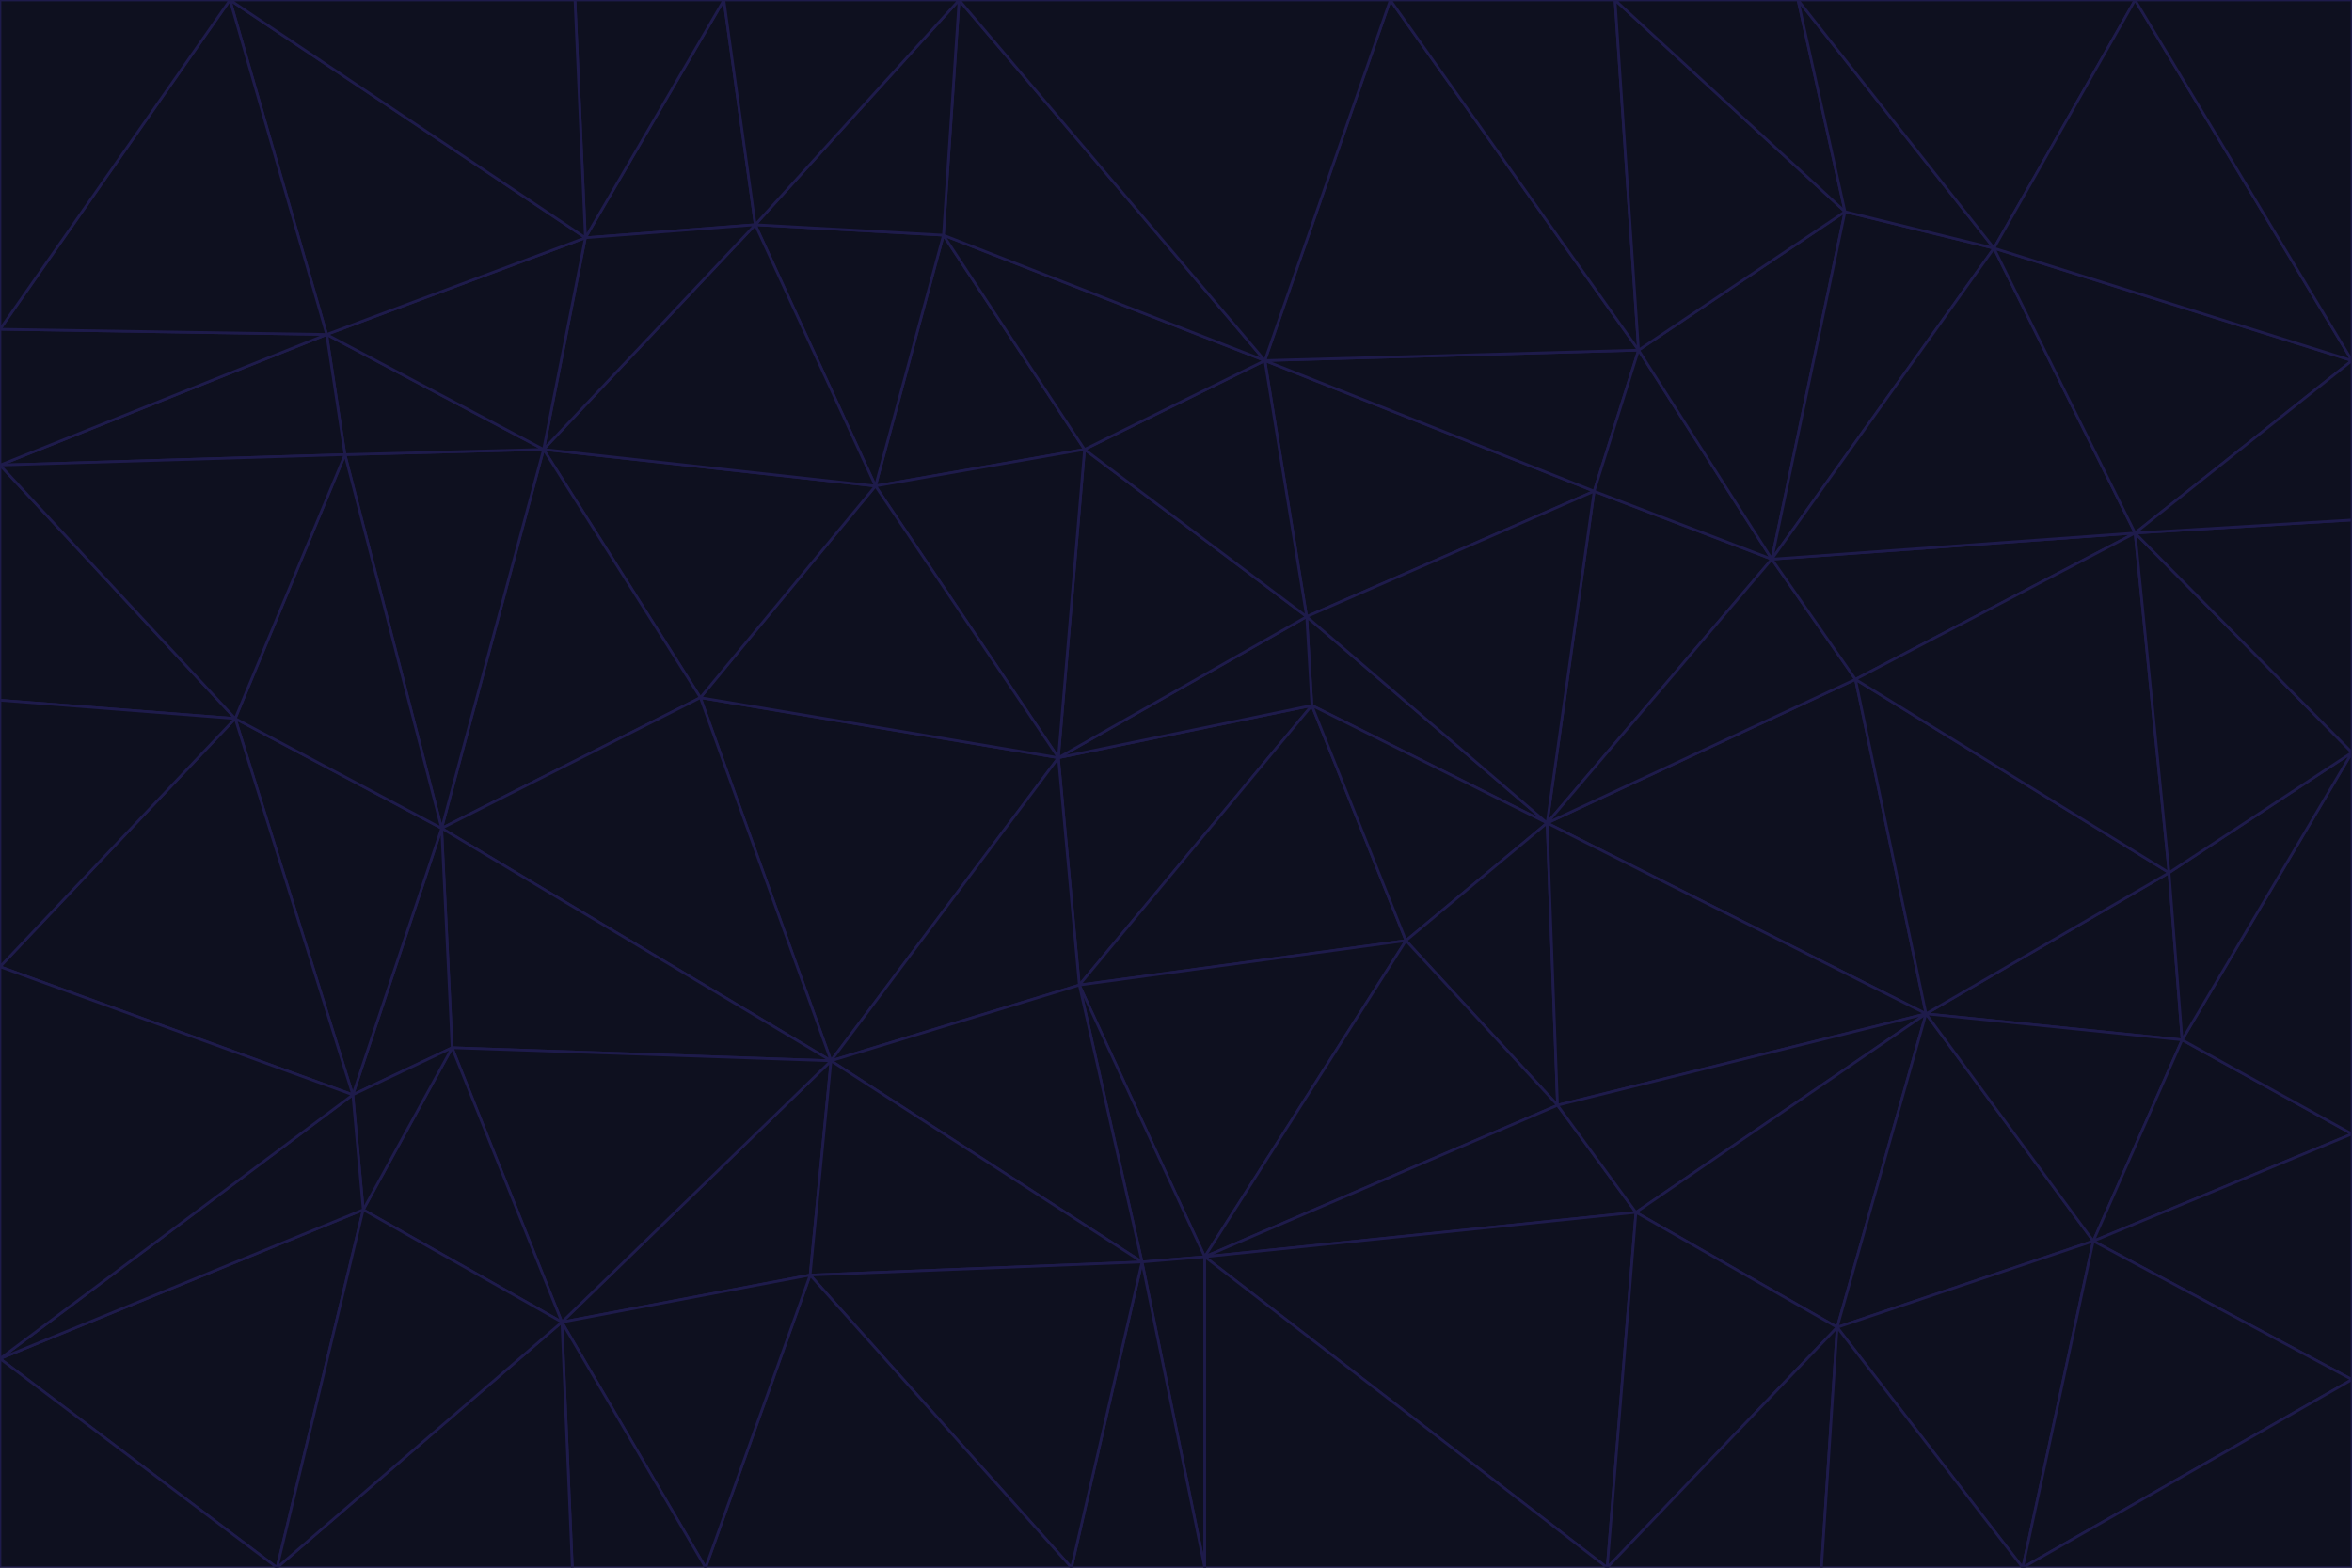 <svg id="visual" viewBox="0 0 900 600" width="900" height="600" xmlns="http://www.w3.org/2000/svg" xmlns:xlink="http://www.w3.org/1999/xlink" version="1.1"><g stroke-width="1" stroke-linejoin="bevel"><path d="M405 290L413 377L502 270Z" fill="#0e101f" stroke="#1e1b4b"></path><path d="M413 377L538 360L502 270Z" fill="#0e101f" stroke="#1e1b4b"></path><path d="M592 315L500 236L502 270Z" fill="#0e101f" stroke="#1e1b4b"></path><path d="M502 270L500 236L405 290Z" fill="#0e101f" stroke="#1e1b4b"></path><path d="M538 360L592 315L502 270Z" fill="#0e101f" stroke="#1e1b4b"></path><path d="M413 377L461 481L538 360Z" fill="#0e101f" stroke="#1e1b4b"></path><path d="M538 360L596 423L592 315Z" fill="#0e101f" stroke="#1e1b4b"></path><path d="M413 377L437 483L461 481Z" fill="#0e101f" stroke="#1e1b4b"></path><path d="M461 481L596 423L538 360Z" fill="#0e101f" stroke="#1e1b4b"></path><path d="M500 236L415 172L405 290Z" fill="#0e101f" stroke="#1e1b4b"></path><path d="M268 267L318 406L405 290Z" fill="#0e101f" stroke="#1e1b4b"></path><path d="M405 290L318 406L413 377Z" fill="#0e101f" stroke="#1e1b4b"></path><path d="M413 377L318 406L437 483Z" fill="#0e101f" stroke="#1e1b4b"></path><path d="M610 188L484 138L500 236Z" fill="#0e101f" stroke="#1e1b4b"></path><path d="M500 236L484 138L415 172Z" fill="#0e101f" stroke="#1e1b4b"></path><path d="M361 90L335 186L415 172Z" fill="#0e101f" stroke="#1e1b4b"></path><path d="M415 172L335 186L405 290Z" fill="#0e101f" stroke="#1e1b4b"></path><path d="M678 214L610 188L592 315Z" fill="#0e101f" stroke="#1e1b4b"></path><path d="M592 315L610 188L500 236Z" fill="#0e101f" stroke="#1e1b4b"></path><path d="M335 186L268 267L405 290Z" fill="#0e101f" stroke="#1e1b4b"></path><path d="M461 481L626 464L596 423Z" fill="#0e101f" stroke="#1e1b4b"></path><path d="M737 388L710 260L592 315Z" fill="#0e101f" stroke="#1e1b4b"></path><path d="M215 506L310 488L318 406Z" fill="#0e101f" stroke="#1e1b4b"></path><path d="M318 406L310 488L437 483Z" fill="#0e101f" stroke="#1e1b4b"></path><path d="M710 260L678 214L592 315Z" fill="#0e101f" stroke="#1e1b4b"></path><path d="M610 188L627 134L484 138Z" fill="#0e101f" stroke="#1e1b4b"></path><path d="M678 214L627 134L610 188Z" fill="#0e101f" stroke="#1e1b4b"></path><path d="M737 388L592 315L596 423Z" fill="#0e101f" stroke="#1e1b4b"></path><path d="M678 214L706 81L627 134Z" fill="#0e101f" stroke="#1e1b4b"></path><path d="M484 138L361 90L415 172Z" fill="#0e101f" stroke="#1e1b4b"></path><path d="M335 186L208 172L268 267Z" fill="#0e101f" stroke="#1e1b4b"></path><path d="M367 0L361 90L484 138Z" fill="#0e101f" stroke="#1e1b4b"></path><path d="M437 483L461 600L461 481Z" fill="#0e101f" stroke="#1e1b4b"></path><path d="M461 481L615 600L626 464Z" fill="#0e101f" stroke="#1e1b4b"></path><path d="M410 600L461 600L437 483Z" fill="#0e101f" stroke="#1e1b4b"></path><path d="M310 488L410 600L437 483Z" fill="#0e101f" stroke="#1e1b4b"></path><path d="M626 464L737 388L596 423Z" fill="#0e101f" stroke="#1e1b4b"></path><path d="M703 508L737 388L626 464Z" fill="#0e101f" stroke="#1e1b4b"></path><path d="M208 172L169 317L268 267Z" fill="#0e101f" stroke="#1e1b4b"></path><path d="M268 267L169 317L318 406Z" fill="#0e101f" stroke="#1e1b4b"></path><path d="M361 90L289 86L335 186Z" fill="#0e101f" stroke="#1e1b4b"></path><path d="M615 600L703 508L626 464Z" fill="#0e101f" stroke="#1e1b4b"></path><path d="M169 317L173 401L318 406Z" fill="#0e101f" stroke="#1e1b4b"></path><path d="M310 488L270 600L410 600Z" fill="#0e101f" stroke="#1e1b4b"></path><path d="M289 86L208 172L335 186Z" fill="#0e101f" stroke="#1e1b4b"></path><path d="M173 401L215 506L318 406Z" fill="#0e101f" stroke="#1e1b4b"></path><path d="M461 600L615 600L461 481Z" fill="#0e101f" stroke="#1e1b4b"></path><path d="M215 506L270 600L310 488Z" fill="#0e101f" stroke="#1e1b4b"></path><path d="M627 134L532 0L484 138Z" fill="#0e101f" stroke="#1e1b4b"></path><path d="M361 90L367 0L289 86Z" fill="#0e101f" stroke="#1e1b4b"></path><path d="M277 0L224 91L289 86Z" fill="#0e101f" stroke="#1e1b4b"></path><path d="M289 86L224 91L208 172Z" fill="#0e101f" stroke="#1e1b4b"></path><path d="M208 172L132 174L169 317Z" fill="#0e101f" stroke="#1e1b4b"></path><path d="M173 401L139 463L215 506Z" fill="#0e101f" stroke="#1e1b4b"></path><path d="M215 506L219 600L270 600Z" fill="#0e101f" stroke="#1e1b4b"></path><path d="M169 317L135 419L173 401Z" fill="#0e101f" stroke="#1e1b4b"></path><path d="M90 275L135 419L169 317Z" fill="#0e101f" stroke="#1e1b4b"></path><path d="M532 0L367 0L484 138Z" fill="#0e101f" stroke="#1e1b4b"></path><path d="M763 95L706 81L678 214Z" fill="#0e101f" stroke="#1e1b4b"></path><path d="M627 134L618 0L532 0Z" fill="#0e101f" stroke="#1e1b4b"></path><path d="M817 204L678 214L710 260Z" fill="#0e101f" stroke="#1e1b4b"></path><path d="M135 419L139 463L173 401Z" fill="#0e101f" stroke="#1e1b4b"></path><path d="M615 600L697 600L703 508Z" fill="#0e101f" stroke="#1e1b4b"></path><path d="M835 398L830 334L737 388Z" fill="#0e101f" stroke="#1e1b4b"></path><path d="M706 81L618 0L627 134Z" fill="#0e101f" stroke="#1e1b4b"></path><path d="M106 600L219 600L215 506Z" fill="#0e101f" stroke="#1e1b4b"></path><path d="M125 128L132 174L208 172Z" fill="#0e101f" stroke="#1e1b4b"></path><path d="M801 475L737 388L703 508Z" fill="#0e101f" stroke="#1e1b4b"></path><path d="M737 388L830 334L710 260Z" fill="#0e101f" stroke="#1e1b4b"></path><path d="M774 600L801 475L703 508Z" fill="#0e101f" stroke="#1e1b4b"></path><path d="M830 334L817 204L710 260Z" fill="#0e101f" stroke="#1e1b4b"></path><path d="M132 174L90 275L169 317Z" fill="#0e101f" stroke="#1e1b4b"></path><path d="M0 520L106 600L139 463Z" fill="#0e101f" stroke="#1e1b4b"></path><path d="M367 0L277 0L289 86Z" fill="#0e101f" stroke="#1e1b4b"></path><path d="M224 91L125 128L208 172Z" fill="#0e101f" stroke="#1e1b4b"></path><path d="M801 475L835 398L737 388Z" fill="#0e101f" stroke="#1e1b4b"></path><path d="M817 204L763 95L678 214Z" fill="#0e101f" stroke="#1e1b4b"></path><path d="M706 81L688 0L618 0Z" fill="#0e101f" stroke="#1e1b4b"></path><path d="M88 0L125 128L224 91Z" fill="#0e101f" stroke="#1e1b4b"></path><path d="M0 178L0 268L90 275Z" fill="#0e101f" stroke="#1e1b4b"></path><path d="M763 95L688 0L706 81Z" fill="#0e101f" stroke="#1e1b4b"></path><path d="M277 0L220 0L224 91Z" fill="#0e101f" stroke="#1e1b4b"></path><path d="M697 600L774 600L703 508Z" fill="#0e101f" stroke="#1e1b4b"></path><path d="M801 475L900 434L835 398Z" fill="#0e101f" stroke="#1e1b4b"></path><path d="M900 434L900 288L835 398Z" fill="#0e101f" stroke="#1e1b4b"></path><path d="M835 398L900 288L830 334Z" fill="#0e101f" stroke="#1e1b4b"></path><path d="M830 334L900 288L817 204Z" fill="#0e101f" stroke="#1e1b4b"></path><path d="M817 204L900 138L763 95Z" fill="#0e101f" stroke="#1e1b4b"></path><path d="M0 520L139 463L135 419Z" fill="#0e101f" stroke="#1e1b4b"></path><path d="M139 463L106 600L215 506Z" fill="#0e101f" stroke="#1e1b4b"></path><path d="M900 528L900 434L801 475Z" fill="#0e101f" stroke="#1e1b4b"></path><path d="M900 288L900 199L817 204Z" fill="#0e101f" stroke="#1e1b4b"></path><path d="M763 95L817 0L688 0Z" fill="#0e101f" stroke="#1e1b4b"></path><path d="M90 275L0 370L135 419Z" fill="#0e101f" stroke="#1e1b4b"></path><path d="M0 268L0 370L90 275Z" fill="#0e101f" stroke="#1e1b4b"></path><path d="M0 178L132 174L125 128Z" fill="#0e101f" stroke="#1e1b4b"></path><path d="M0 178L90 275L132 174Z" fill="#0e101f" stroke="#1e1b4b"></path><path d="M900 199L900 138L817 204Z" fill="#0e101f" stroke="#1e1b4b"></path><path d="M774 600L900 528L801 475Z" fill="#0e101f" stroke="#1e1b4b"></path><path d="M900 138L817 0L763 95Z" fill="#0e101f" stroke="#1e1b4b"></path><path d="M0 126L0 178L125 128Z" fill="#0e101f" stroke="#1e1b4b"></path><path d="M220 0L88 0L224 91Z" fill="#0e101f" stroke="#1e1b4b"></path><path d="M0 370L0 520L135 419Z" fill="#0e101f" stroke="#1e1b4b"></path><path d="M88 0L0 126L125 128Z" fill="#0e101f" stroke="#1e1b4b"></path><path d="M774 600L900 600L900 528Z" fill="#0e101f" stroke="#1e1b4b"></path><path d="M0 520L0 600L106 600Z" fill="#0e101f" stroke="#1e1b4b"></path><path d="M900 138L900 0L817 0Z" fill="#0e101f" stroke="#1e1b4b"></path><path d="M88 0L0 0L0 126Z" fill="#0e101f" stroke="#1e1b4b"></path></g></svg>